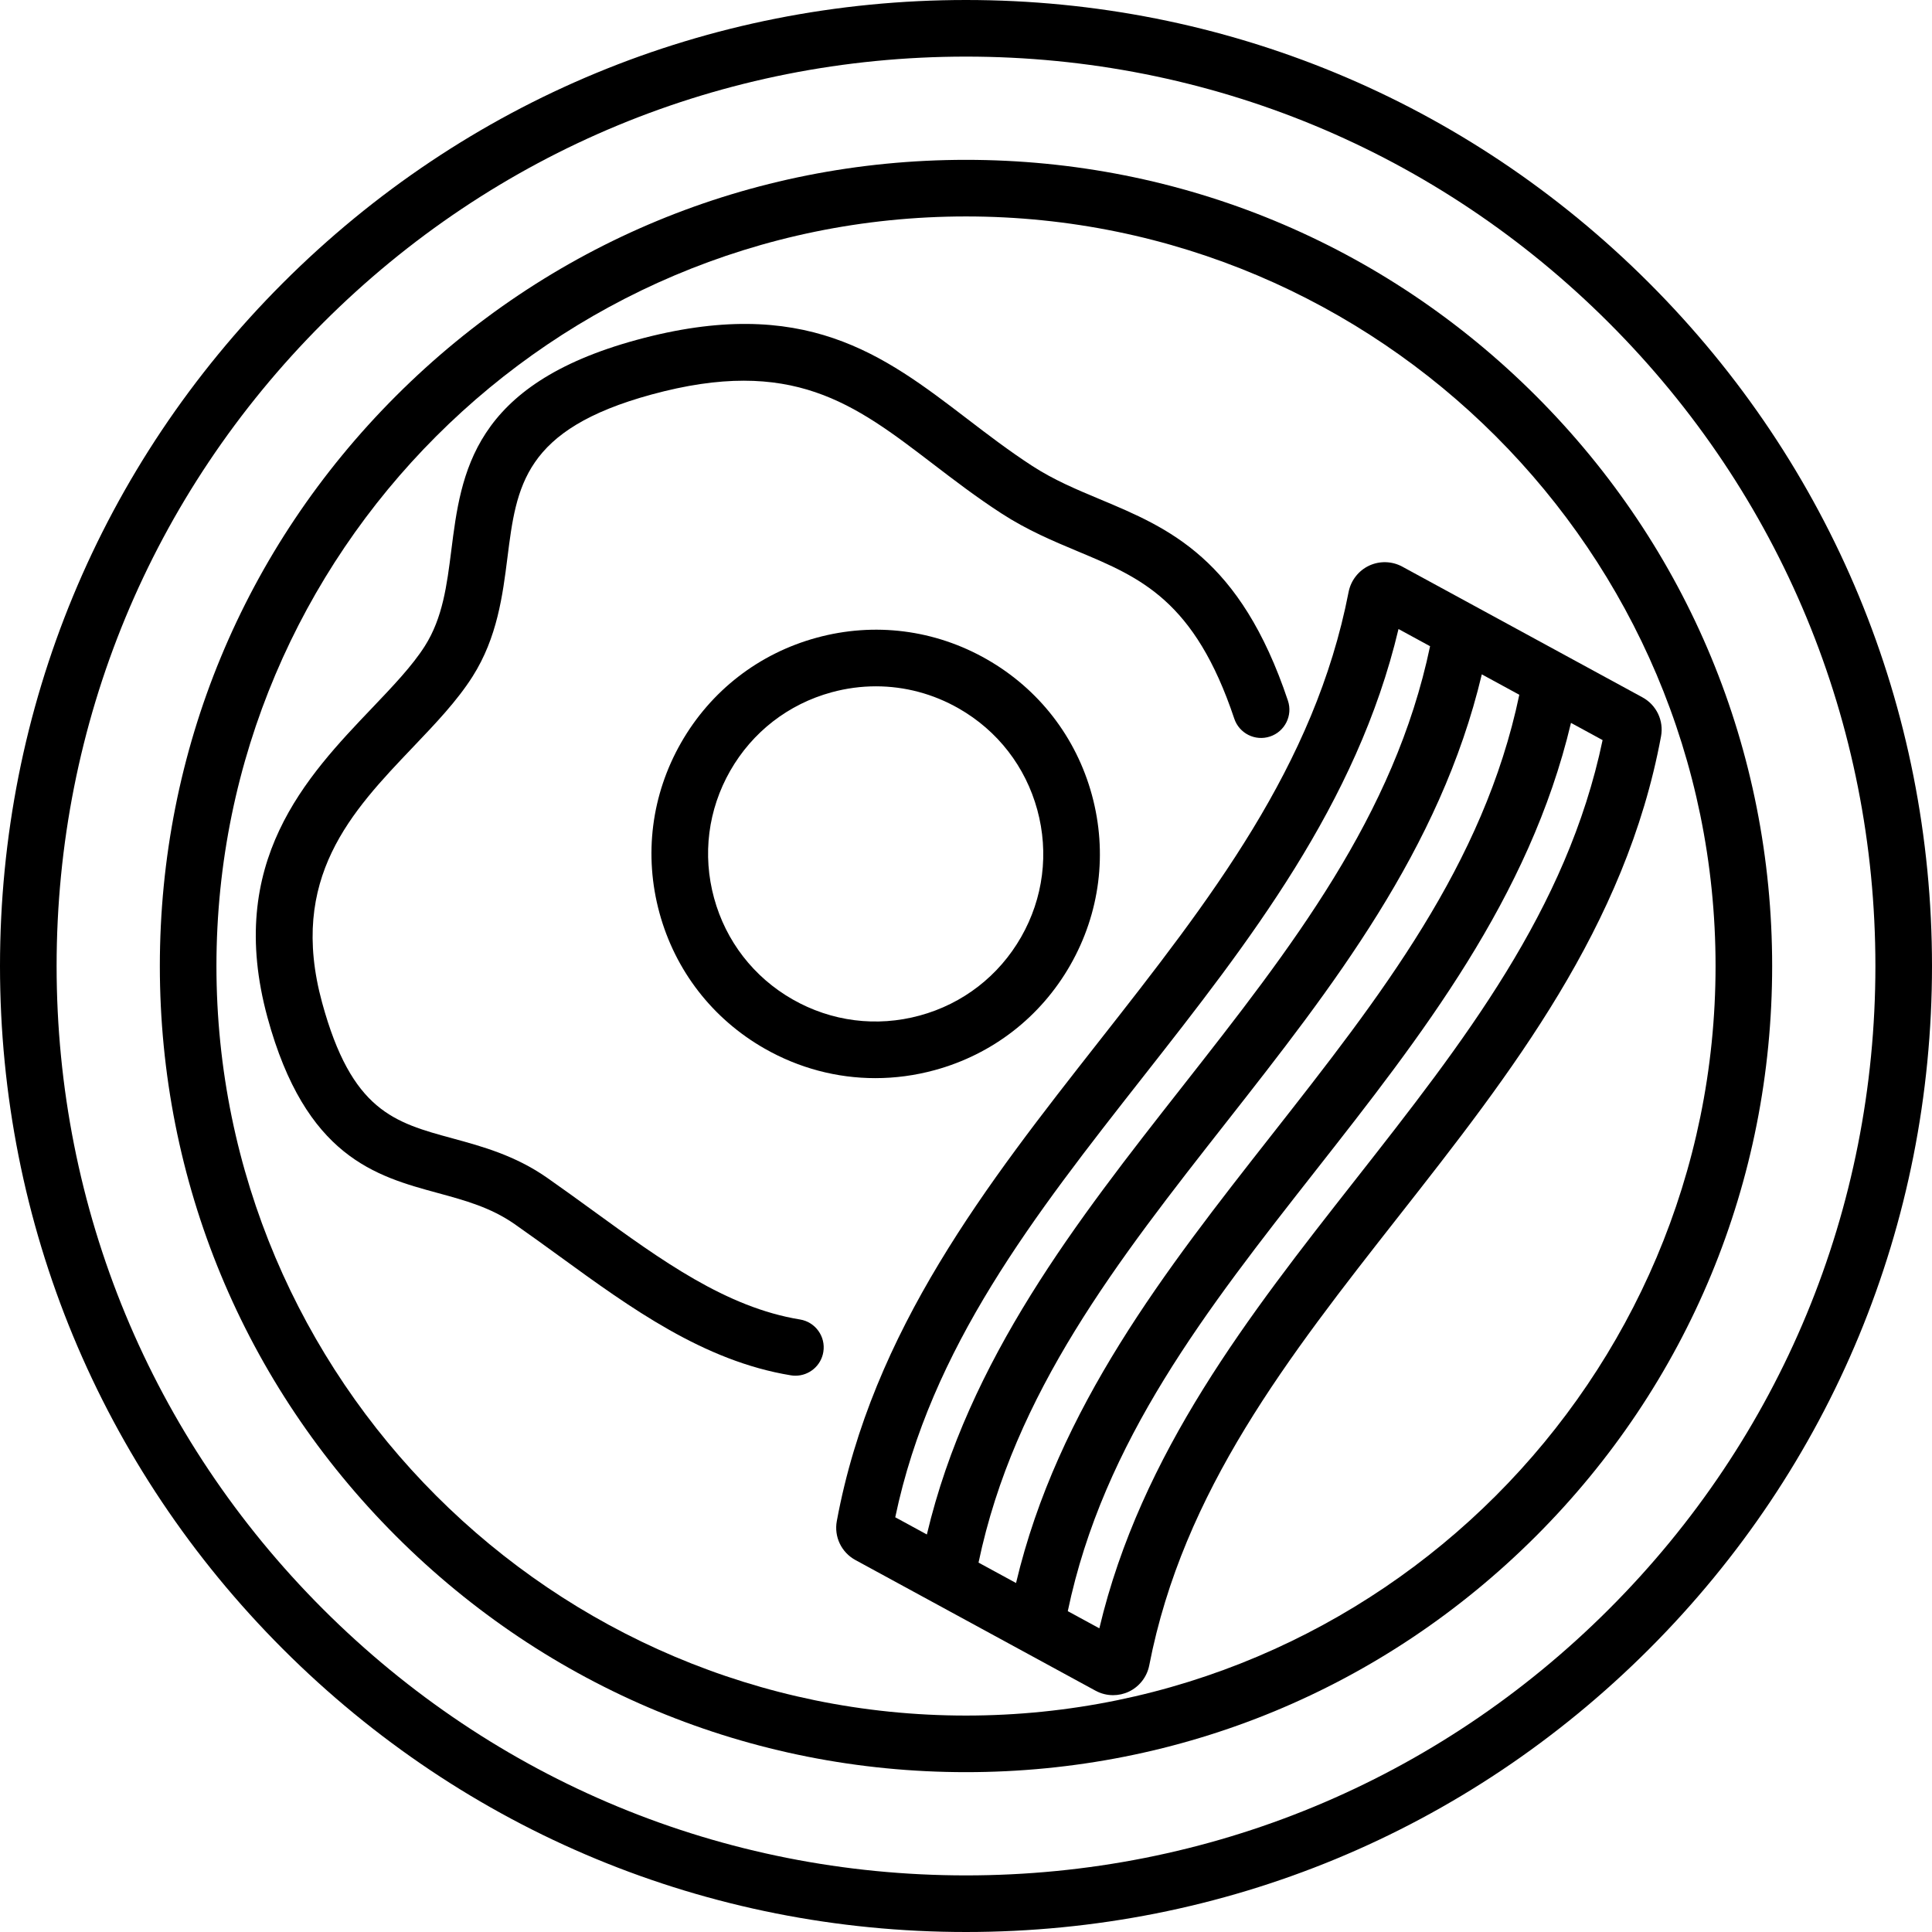 <svg viewBox="0 0 512 512" xmlns="http://www.w3.org/2000/svg"><path d="m437.02 74.98c-48.352-48.352-112.641-74.98-181.02-74.98s-132.668 26.629-181.02 74.98c-48.352 48.352-74.98 112.641-74.98 181.02s26.629 132.668 74.98 181.02c48.352 48.352 112.641 74.98 181.02 74.98s132.668-26.629 181.02-74.98c48.352-48.352 74.98-112.641 74.98-181.02s-26.629-132.668-74.98-181.02zm-10.605 351.434c-45.52 45.52-106.039 70.586-170.414 70.586s-124.895-25.066-170.414-70.586c-45.52-45.52-70.586-106.039-70.586-170.414s25.066-124.895 70.586-170.414c45.52-45.52 106.039-70.586 170.414-70.586s124.895 25.066 170.414 70.586c45.52 45.52 70.586 106.039 70.586 170.414s-25.066 124.895-70.586 170.414zm0 0"/><path d="m407.066 104.934c-40.352-40.352-94-62.574-151.066-62.574s-110.715 22.223-151.066 62.574c-40.352 40.352-62.574 94-62.574 151.066s22.223 110.715 62.574 151.066c40.352 40.352 94 62.574 151.066 62.574s110.715-22.223 151.066-62.574c40.352-40.352 62.574-94 62.574-151.066s-22.223-110.715-62.574-151.066zm-151.066 349.707c-109.531 0-198.641-89.109-198.641-198.641s89.109-198.641 198.641-198.641 198.641 89.109 198.641 198.641-89.109 198.641-198.641 198.641zm0 0"/><path d="m261.531 174.73c-13.773-7.875-29.789-9.91-45.094-5.734-15.305 4.172-28.07 14.059-35.945 27.832-7.871 13.773-9.906 29.789-5.73 45.098 4.172 15.305 14.059 28.07 27.832 35.941 9.098 5.199 19.172 7.852 29.375 7.852 5.246 0 10.523-.699 15.719-2.117 15.309-4.172 28.074-14.059 35.945-27.832 7.871-13.773 9.906-29.789 5.734-45.098-4.176-15.305-14.059-28.07-27.836-35.941zm9.078 73.594c-5.887 10.297-15.426 17.688-26.867 20.805-11.441 3.121-23.41 1.598-33.707-4.285s-17.684-15.426-20.805-26.867c-3.121-11.441-1.598-23.41 4.285-33.707s15.426-17.684 26.867-20.805c3.883-1.059 7.828-1.582 11.75-1.582 7.625 0 15.156 1.98 21.957 5.871 10.297 5.883 17.684 15.422 20.805 26.863 3.121 11.441 1.598 23.41-4.285 33.707zm0 0"/><path d="m435.262 184.801-63.645-34.637c-2.715-1.477-6.004-1.57-8.801-.254-2.801 1.32-4.828 3.93-5.422 6.973-8.988 46.25-36.785 81.664-66.211 119.156-29.523 37.617-60.055 76.52-69.418 127.051-.773 4.16 1.211 8.312 4.93 10.336l63.645 34.633c1.441.785 3.047 1.18 4.652 1.18 1.418 0 2.836-.309 4.148-.926 2.801-1.32 4.828-3.926 5.422-6.973 8.988-46.25 36.785-81.66 66.207-119.152 29.527-37.621 60.059-76.52 69.422-127.055.77-4.156-1.211-8.309-4.93-10.332zm-189.633 221.852-8.379-4.559c9.453-45.086 36.812-79.945 65.734-116.793 27.855-35.492 56.613-72.133 67.633-118.602l8.367 4.555c-9.445 45.07-36.809 79.953-65.727 116.797-27.859 35.496-56.602 72.125-67.629 118.602zm23.633 12.863-9.941-5.41c9.449-45.074 36.82-79.953 65.738-116.793 27.859-35.5 56.605-72.125 67.633-118.602l9.941 5.41c-9.445 45.078-36.816 79.949-65.734 116.793-27.859 35.496-56.605 72.125-67.637 118.602zm89.707-106.59c-27.852 35.488-56.609 72.133-67.633 118.598l-8.363-4.551c9.445-45.074 36.809-79.953 65.723-116.797 27.863-35.496 56.602-72.129 67.629-118.605l8.379 4.562c-9.453 45.086-36.812 79.945-65.734 116.793zm0 0"/><path d="m212.004 349.676c-19.562-3.195-36.699-15.645-54.84-28.828-3.965-2.879-8.062-5.855-12.195-8.742-8.488-5.918-17.246-8.301-24.973-10.406-15.566-4.234-26.809-7.293-34.637-36-9.004-33.012 7.832-50.66 24.113-67.727 5.988-6.281 11.645-12.207 15.773-18.707 6.551-10.312 7.977-21.574 9.234-31.512 2.398-18.977 4.293-33.961 38.188-43.203 37.25-10.16 53.695 2.422 74.52 18.352 5.695 4.355 11.578 8.859 18.211 13.16 6.875 4.461 13.691 7.312 20.281 10.074 16.59 6.945 30.918 12.941 41.414 44.309 1.312 3.93 5.562 6.051 9.492 4.734 3.93-1.316 6.047-5.566 4.73-9.492-12.652-37.816-31.559-45.734-49.844-53.387-6.258-2.621-12.164-5.094-17.91-8.82-6.145-3.988-11.793-8.309-17.258-12.492-22.203-16.98-43.168-33.02-87.582-20.91-43.57 11.879-46.523 35.211-49.125 55.793-1.164 9.191-2.262 17.871-7.012 25.348-3.34 5.258-8.504 10.668-13.969 16.398-17.359 18.195-38.961 40.844-27.73 82.027 10.082 36.98 28.723 42.051 45.168 46.527 7.188 1.957 13.977 3.805 20.328 8.234 4.016 2.805 8.059 5.738 11.965 8.574 18.758 13.633 38.156 27.727 61.234 31.496.41.07.816.102 1.219.102 3.609 0 6.793-2.613 7.391-6.293.672-4.086-2.102-7.941-6.188-8.609zm0 0"/></svg>